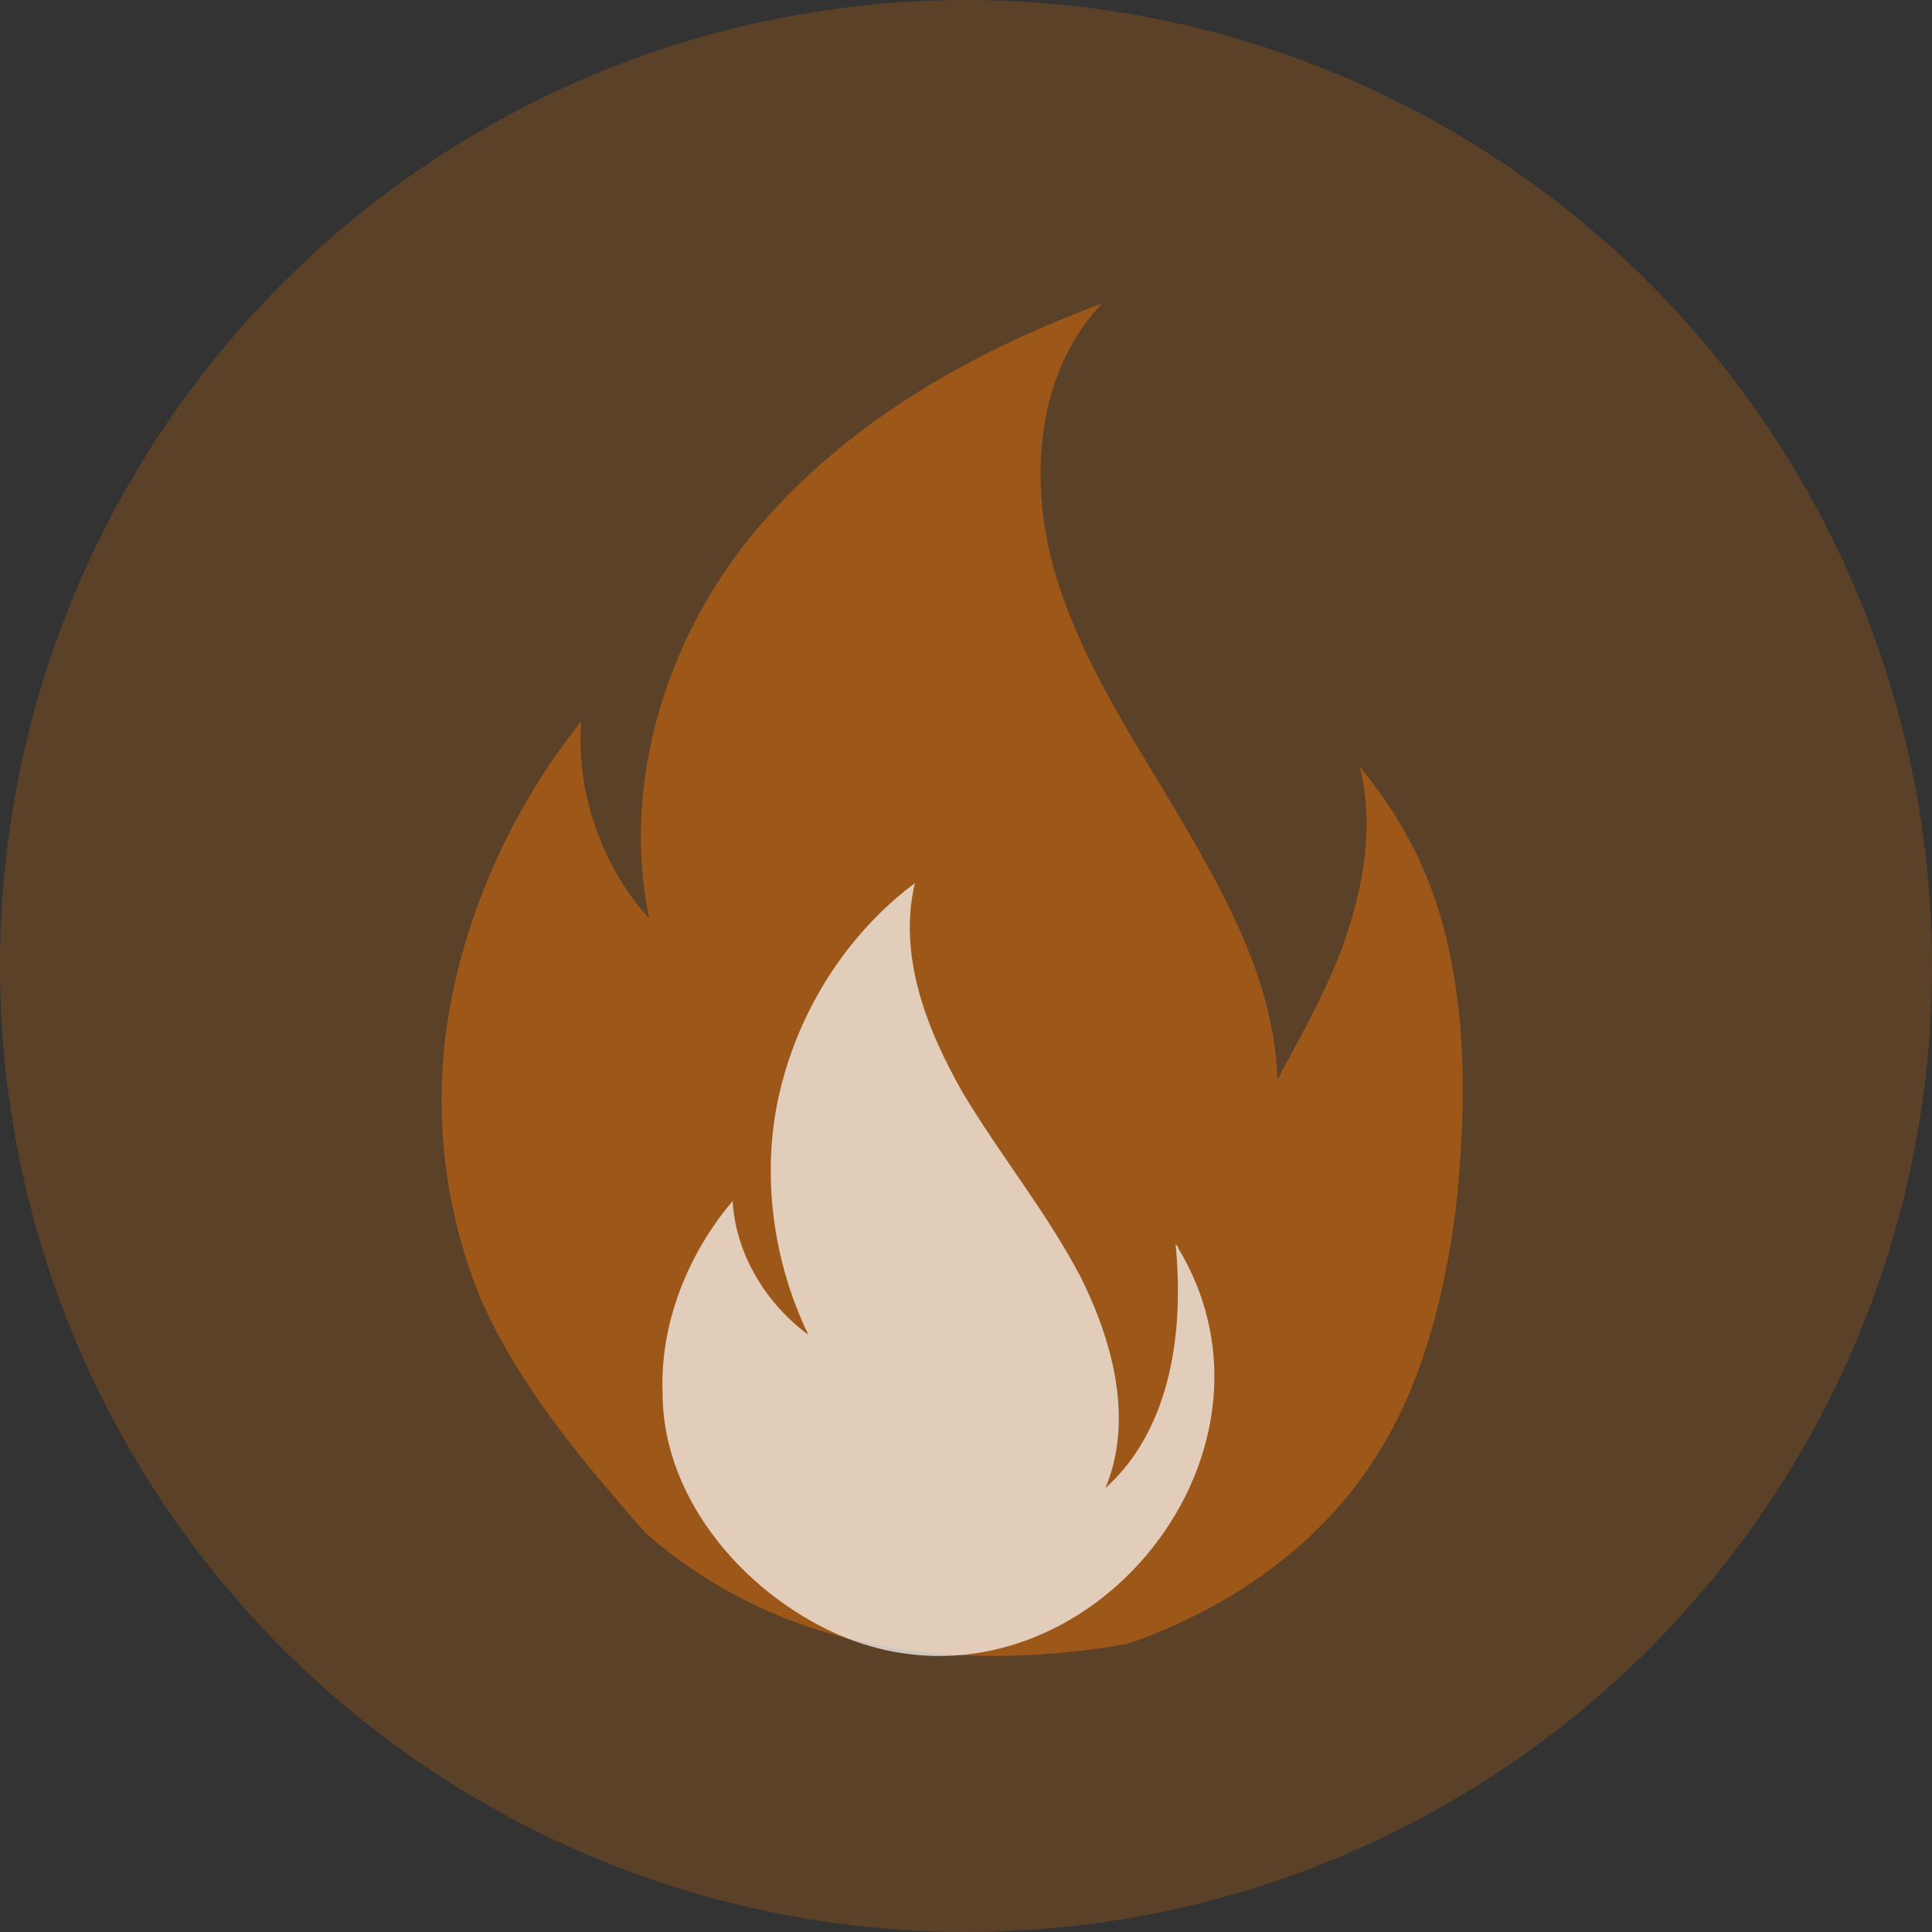 <svg width="70" height="70" viewBox="0 0 70 70" fill="none" xmlns="http://www.w3.org/2000/svg">
<rect x="0" y="0" width="70" height="70" fill="#333333" stroke="none"/>
<circle cx="35" cy="35" r="35" fill="#ff7800" fill-opacity="0.2"/>
<path class="flame-1" d="M23.42 55.572C21.165 53.016 18.909 50.358 17.474 47.189C16.038 43.816 15.628 39.931 16.346 36.251C17.064 32.57 18.704 29.095 21.062 26.13C20.857 28.686 21.78 31.344 23.523 33.286C22.498 28.379 24.138 23.063 27.419 19.178C30.7 15.294 35.211 12.738 39.928 11C37.569 13.454 37.262 17.338 38.184 20.61C39.107 23.881 41.055 26.743 42.798 29.708C44.541 32.673 46.182 35.739 46.284 39.113C47.207 37.375 48.232 35.637 48.848 33.695C49.463 31.753 49.77 29.708 49.258 27.766C51.103 30.015 52.129 32.264 52.641 35.126C53.154 37.989 53.051 40.953 52.744 43.816C52.334 46.985 51.513 50.256 49.77 52.914C47.72 56.083 44.439 58.332 40.85 59.559C34.493 60.684 28.239 59.763 23.42 55.572Z" fill="#ff7800" fill-opacity="0.4"/>
<path class="flame-2" d="M30.709 59.366C39.036 62.597 47.262 52.802 42.692 45.229C42.692 45.128 42.59 45.128 42.59 45.027C42.997 49.167 41.981 52.196 40.052 53.913C41.067 51.489 40.356 48.662 39.138 46.238C37.919 43.916 36.193 41.795 34.873 39.574C33.553 37.251 32.537 34.626 33.146 32C30.709 33.818 28.983 36.544 28.272 39.473C27.561 42.401 27.967 45.633 29.288 48.359C27.764 47.248 26.647 45.431 26.546 43.512C24.921 45.431 23.905 47.955 24.007 50.48C24.007 54.418 27.155 57.952 30.709 59.366Z" fill="white" fill-opacity="0.7"/>
<style>.flame-1{
	animation:flame-1 1.5s ease-in infinite alternate;transform-origin: bottom center;}.flame-2{animation:flame-2  2s ease-in infinite alternate;transform-origin: bottom center;}@keyframes flame-1{0%{transform: scale(1.05) rotate(-2deg)}
	100%{transform: scale(0.95) rotate(2deg)}}@keyframes flame-2{0%{transform: scale(1.05) rotate(2deg)}100%{transform: scale(0.95) rotate(-4deg)}
}</style>
</svg>
